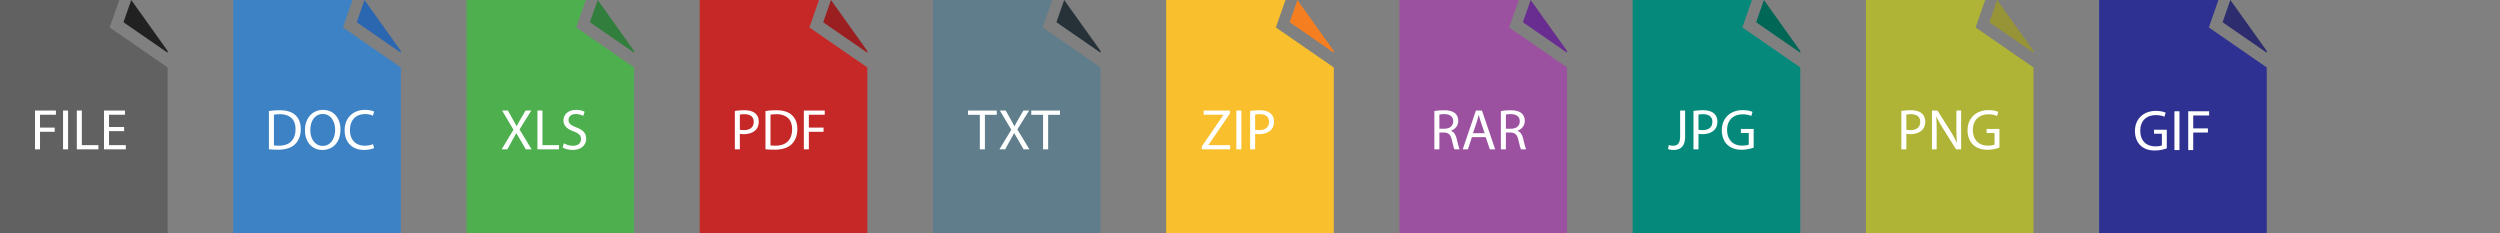 <svg xmlns="http://www.w3.org/2000/svg" xmlns:xlink="http://www.w3.org/1999/xlink" width="343" height="32" viewBox="0 0 343 32"><rect x="0" y="0" width="343" height="32" fill="#808080" stroke="none"/><svg width="23" height="32" viewBox="0 0 23 32"><path fill="#616161" d="M16.368 0H0v32h23.343V9.492L15.05 3.766z"/><path fill="#212121" d="M18.007 0L16.94 3.05l6.404 4.423z"/><path fill="#FFF" d="M4.802 15.163h2.87v.577H5.49v1.77h2.015v.57H5.49v2.41h-.688V15.16zM9.338 15.163v5.327H8.65v-5.327h.688zM10.54 15.163h.687v4.75h2.276v.577H10.54v-5.327zM17.027 17.993h-2.07v1.92h2.307v.578H14.27v-5.326h2.876v.577h-2.19v1.684h2.072v.57z"/></svg><svg width="23" height="32" viewBox="0 0 23 32" x="32"><path fill="#3D82C4" d="M16.368 0H0v32h23.343V9.492L15.05 3.766z"/><path fill="#2B66B1" d="M18.007 0L16.94 3.05l6.404 4.423z"/><path fill="#FFF" d="M4.894 15.235a9.88 9.88 0 0 1 1.462-.11c.988 0 1.69.228 2.158.663.474.435.75 1.05.75 1.913 0 .87-.268 1.58-.766 2.07-.498.5-1.32.768-2.355.768-.49 0-.9-.024-1.25-.063v-5.24zm.688 4.71c.174.03.427.04.696.04 1.47 0 2.268-.823 2.268-2.26.008-1.257-.703-2.056-2.158-2.056-.356 0-.624.03-.806.07v4.205zM14.71 17.77c0 1.835-1.114 2.807-2.474 2.807-1.407 0-2.395-1.09-2.395-2.703 0-1.69 1.052-2.798 2.475-2.798 1.454 0 2.395 1.114 2.395 2.695zm-4.134.088c0 1.138.616 2.158 1.7 2.158 1.09 0 1.706-1.004 1.706-2.213 0-1.06-.553-2.165-1.7-2.165-1.137 0-1.706 1.05-1.706 2.22zM19.325 20.316c-.253.127-.76.253-1.407.253-1.5 0-2.632-.95-2.632-2.696 0-1.668 1.13-2.798 2.782-2.798.664 0 1.083.142 1.264.237l-.166.56a2.512 2.512 0 0 0-1.075-.22c-1.248 0-2.078.798-2.078 2.197 0 1.304.75 2.142 2.047 2.142.418 0 .845-.087 1.12-.22l.143.545z"/></svg><svg width="23" height="32" viewBox="0 0 23 32" x="64"><path fill="#4DAF4E" d="M16.368 0H0v32h23.343V9.492L15.05 3.766z"/><path fill="#317E3D" d="M18.007 0L16.94 3.05l6.404 4.423z"/><path fill="#FFF" d="M8.14 20.49l-.68-1.177c-.277-.45-.45-.743-.616-1.05h-.016c-.15.307-.3.592-.577 1.058l-.64 1.17h-.79l1.63-2.694-1.566-2.632h.798l.703 1.25c.198.347.348.615.49.9H6.9c.15-.316.283-.56.48-.9l.728-1.25h.79l-1.62 2.592 1.66 2.734H8.14zM9.736 15.163h.688v4.75H12.7v.577H9.736v-5.327zM13.37 19.652c.31.19.76.348 1.234.348.704 0 1.114-.37 1.114-.91 0-.497-.285-.78-1.004-1.058-.87-.308-1.407-.76-1.407-1.51 0-.83.688-1.446 1.723-1.446.545 0 .94.126 1.178.26l-.19.562a2.122 2.122 0 0 0-1.012-.253c-.727 0-1.004.435-1.004.798 0 .498.324.743 1.06 1.028.9.35 1.358.783 1.358 1.566 0 .822-.61 1.533-1.865 1.533-.514 0-1.075-.15-1.36-.34l.175-.578z"/></svg><svg width="23" height="32" viewBox="0 0 23 32" x="96"><path fill="#C62828" d="M16.368 0H0v32h23.343V9.492L15.05 3.766z"/><path fill="#9B1E20" d="M18.007 0L16.94 3.05l6.404 4.423z"/><path fill="#FFF" d="M4.82 15.227a8.005 8.005 0 0 1 1.32-.103c.68 0 1.177.158 1.494.443.292.253.466.64.466 1.114 0 .483-.142.862-.41 1.14-.365.386-.957.584-1.63.584a2.34 2.34 0 0 1-.552-.048v2.134H4.82v-5.263zm.688 2.568c.15.04.34.055.57.055.83 0 1.335-.403 1.335-1.138 0-.703-.498-1.043-1.257-1.043-.3 0-.53.023-.648.054v2.07zM9.024 15.235a9.88 9.88 0 0 1 1.462-.11c.988 0 1.69.228 2.158.663.474.435.75 1.05.75 1.913 0 .87-.268 1.58-.766 2.07-.498.5-1.32.768-2.355.768-.49 0-.9-.024-1.25-.063v-5.24zm.688 4.71c.174.03.427.04.696.04 1.47 0 2.268-.823 2.268-2.26.008-1.257-.703-2.056-2.158-2.056-.356 0-.624.03-.806.07v4.205zM14.287 15.163h2.87v.577h-2.182v1.77h2.016v.57h-2.015v2.41h-.688V15.16z"/></svg><svg width="23" height="32" viewBox="0 0 23 32" x="128"><path fill="#607D8B" d="M16.368 0H0v32h23.343V9.492L15.05 3.766z"/><path fill="#263238" d="M18.007 0L16.94 3.05l6.404 4.423z"/><path fill="#FFF" d="M6.433 15.748h-1.62v-.585h3.944v.585H7.13v4.742h-.697v-4.742zM12.44 20.49l-.68-1.177c-.278-.45-.45-.743-.617-1.05h-.016c-.15.307-.3.592-.577 1.058l-.64 1.17h-.79l1.628-2.694-1.565-2.632h.798l.704 1.25c.198.347.348.615.49.9h.024c.15-.316.284-.56.482-.9l.727-1.25h.79l-1.62 2.592 1.66 2.734h-.798zM15.11 15.748h-1.62v-.585h3.943v.585h-1.628v4.742h-.695v-4.742z"/></svg><svg width="23" height="32" viewBox="0 0 23 32" x="160"><path fill="#F9BF2C" d="M16.368 0H0v32h23.343V9.492L15.05 3.766z"/><path fill="#F57F20" d="M18.007 0L16.94 3.05l6.404 4.423z"/><path fill="#FFF" d="M4.893 20.087l2.956-4.323v-.024H5.145v-.577h3.596v.42l-2.94 4.306v.023h2.98v.577H4.89v-.403zM10.314 15.163v5.327h-.688v-5.327h.688zM11.515 15.226a8.005 8.005 0 0 1 1.32-.103c.68 0 1.177.158 1.494.443.29.253.465.64.465 1.114 0 .482-.142.86-.41 1.138-.365.387-.957.585-1.63.585-.204 0-.394-.008-.552-.047v2.134h-.688v-5.263zm.688 2.57c.15.038.34.054.57.054.83 0 1.335-.403 1.335-1.138 0-.703-.498-1.043-1.257-1.043-.3 0-.528.023-.647.054v2.07z"/></svg><svg width="23" height="32" viewBox="0 0 23 32" x="192"><path fill="#9B51A0" d="M16.368 0H0v32h23.343V9.492L15.05 3.766z"/><path fill="#692C90" d="M18.007 0L16.94 3.05l6.404 4.423z"/><path fill="#FFF" d="M4.796 15.235c.348-.07.846-.11 1.32-.11.735 0 1.21.133 1.54.434.27.236.42.6.42 1.01 0 .704-.443 1.17-1.004 1.36v.024c.41.142.656.522.782 1.075.174.742.3 1.255.41 1.46h-.71c-.087-.15-.205-.607-.356-1.272-.158-.735-.443-1.012-1.067-1.035h-.647v2.308h-.688v-5.255zm.687 2.426h.703c.735 0 1.2-.402 1.2-1.01 0-.69-.497-.99-1.224-.997-.332 0-.57.032-.68.063v1.944zM9.948 18.815l-.553 1.676h-.71l1.81-5.326h.83l1.817 5.327h-.735l-.57-1.675H9.95zm1.747-.538l-.522-1.533c-.12-.348-.198-.664-.277-.972h-.016c-.08.316-.166.64-.27.964l-.52 1.54h1.603zM13.923 15.235c.348-.07.846-.11 1.32-.11.735 0 1.21.133 1.54.434.27.236.42.6.42 1.01 0 .704-.443 1.17-1.004 1.36v.024c.41.142.655.522.782 1.075.174.742.3 1.255.41 1.46h-.71c-.087-.15-.205-.607-.356-1.272-.158-.735-.443-1.012-1.067-1.035h-.65v2.308h-.687v-5.255zm.687 2.426h.704c.735 0 1.2-.402 1.2-1.01 0-.69-.497-.99-1.224-.997-.332 0-.57.032-.68.063v1.944z"/></svg><svg width="23" height="32" viewBox="0 0 23 32" x="224"><path fill="#04897B" d="M16.368 0H0v32h23.343V9.492L15.05 3.766z"/><path fill="#006756" d="M18.007 0L16.94 3.05l6.404 4.423z"/><path fill="#FFF" d="M6.512 15.163H7.2v3.564c0 1.415-.696 1.85-1.612 1.85a2.23 2.23 0 0 1-.735-.127l.103-.56c.142.054.348.102.577.102.616 0 .98-.277.98-1.32v-3.51zM8.345 15.226a8.005 8.005 0 0 1 1.32-.103c.68 0 1.178.158 1.494.443.29.253.465.64.465 1.114 0 .482-.142.86-.41 1.138-.365.387-.957.585-1.63.585-.204 0-.394-.008-.552-.047v2.134h-.688v-5.263zm.687 2.57c.15.038.34.054.57.054.83 0 1.335-.403 1.335-1.138 0-.703-.498-1.043-1.257-1.043-.3 0-.53.023-.648.054v2.07zM16.603 20.253a4.95 4.95 0 0 1-1.636.293c-.806 0-1.47-.205-1.992-.703-.458-.443-.743-1.154-.743-1.984.008-1.59 1.098-2.75 2.885-2.75.616 0 1.1.133 1.328.244l-.166.56c-.285-.125-.64-.228-1.178-.228-1.296 0-2.142.806-2.142 2.142 0 1.352.814 2.15 2.055 2.15.45 0 .76-.063.917-.142v-1.59H14.85v-.552h1.754v2.56z"/></svg><svg width="23" height="32" viewBox="0 0 23 32" x="256"><path fill="#AFB436" d="M16.368 0H0v32h23.343V9.492L15.05 3.766z"/><path fill="#969436" d="M18.007 0L16.94 3.05l6.404 4.423z"/><path fill="#FFF" d="M4.862 15.226a8.005 8.005 0 0 1 1.32-.103c.68 0 1.177.158 1.494.443.292.253.466.64.466 1.114 0 .482-.142.86-.41 1.138-.365.387-.957.585-1.63.585-.204 0-.394-.008-.552-.047v2.134h-.688v-5.263zm.687 2.57c.15.038.34.054.568.054.83 0 1.336-.403 1.336-1.138 0-.703-.498-1.043-1.257-1.043-.3 0-.53.023-.648.054v2.07zM9.066 20.49v-5.327h.75l1.708 2.695c.395.625.703 1.185.956 1.73l.016-.007c-.063-.71-.08-1.358-.08-2.188v-2.23h.65v5.328h-.696l-1.69-2.703a16.88 16.88 0 0 1-.997-1.778l-.024.007c.04.672.054 1.312.054 2.197v2.276h-.648zM18.32 20.253a4.95 4.95 0 0 1-1.637.293c-.806 0-1.47-.205-1.992-.703-.457-.443-.742-1.154-.742-1.984.008-1.59 1.098-2.75 2.885-2.75.616 0 1.098.133 1.328.244l-.165.56c-.285-.125-.64-.228-1.178-.228-1.296 0-2.142.806-2.142 2.142 0 1.352.814 2.15 2.055 2.15.45 0 .76-.063.917-.142v-1.59h-1.083v-.552h1.755v2.56z"/></svg><svg width="23" height="32" viewBox="0 0 23 32" x="288"><path fill="#2E3192" d="M16.368 0H0v32h23.343V9.492L15.05 3.766z"/><path fill="#2C2C6F" d="M18.007 0L16.94 3.05l6.404 4.423z"/><path fill="#FFF" d="M9.284 20.356c-.308.11-.917.292-1.636.292-.806 0-1.47-.205-1.992-.703-.458-.443-.743-1.154-.743-1.984.008-1.588 1.098-2.75 2.885-2.75.616 0 1.098.136 1.328.246l-.166.56c-.284-.125-.64-.228-1.178-.228-1.296 0-2.142.806-2.142 2.142 0 1.35.814 2.15 2.055 2.15.45 0 .76-.063.917-.142v-1.59H7.53v-.552h1.754v2.56zM11.022 15.266v5.327h-.688v-5.327h.688zM12.223 15.266h2.87v.577H12.91v1.77h2.016v.57H12.91v2.41h-.687v-5.328z"/></svg></svg>